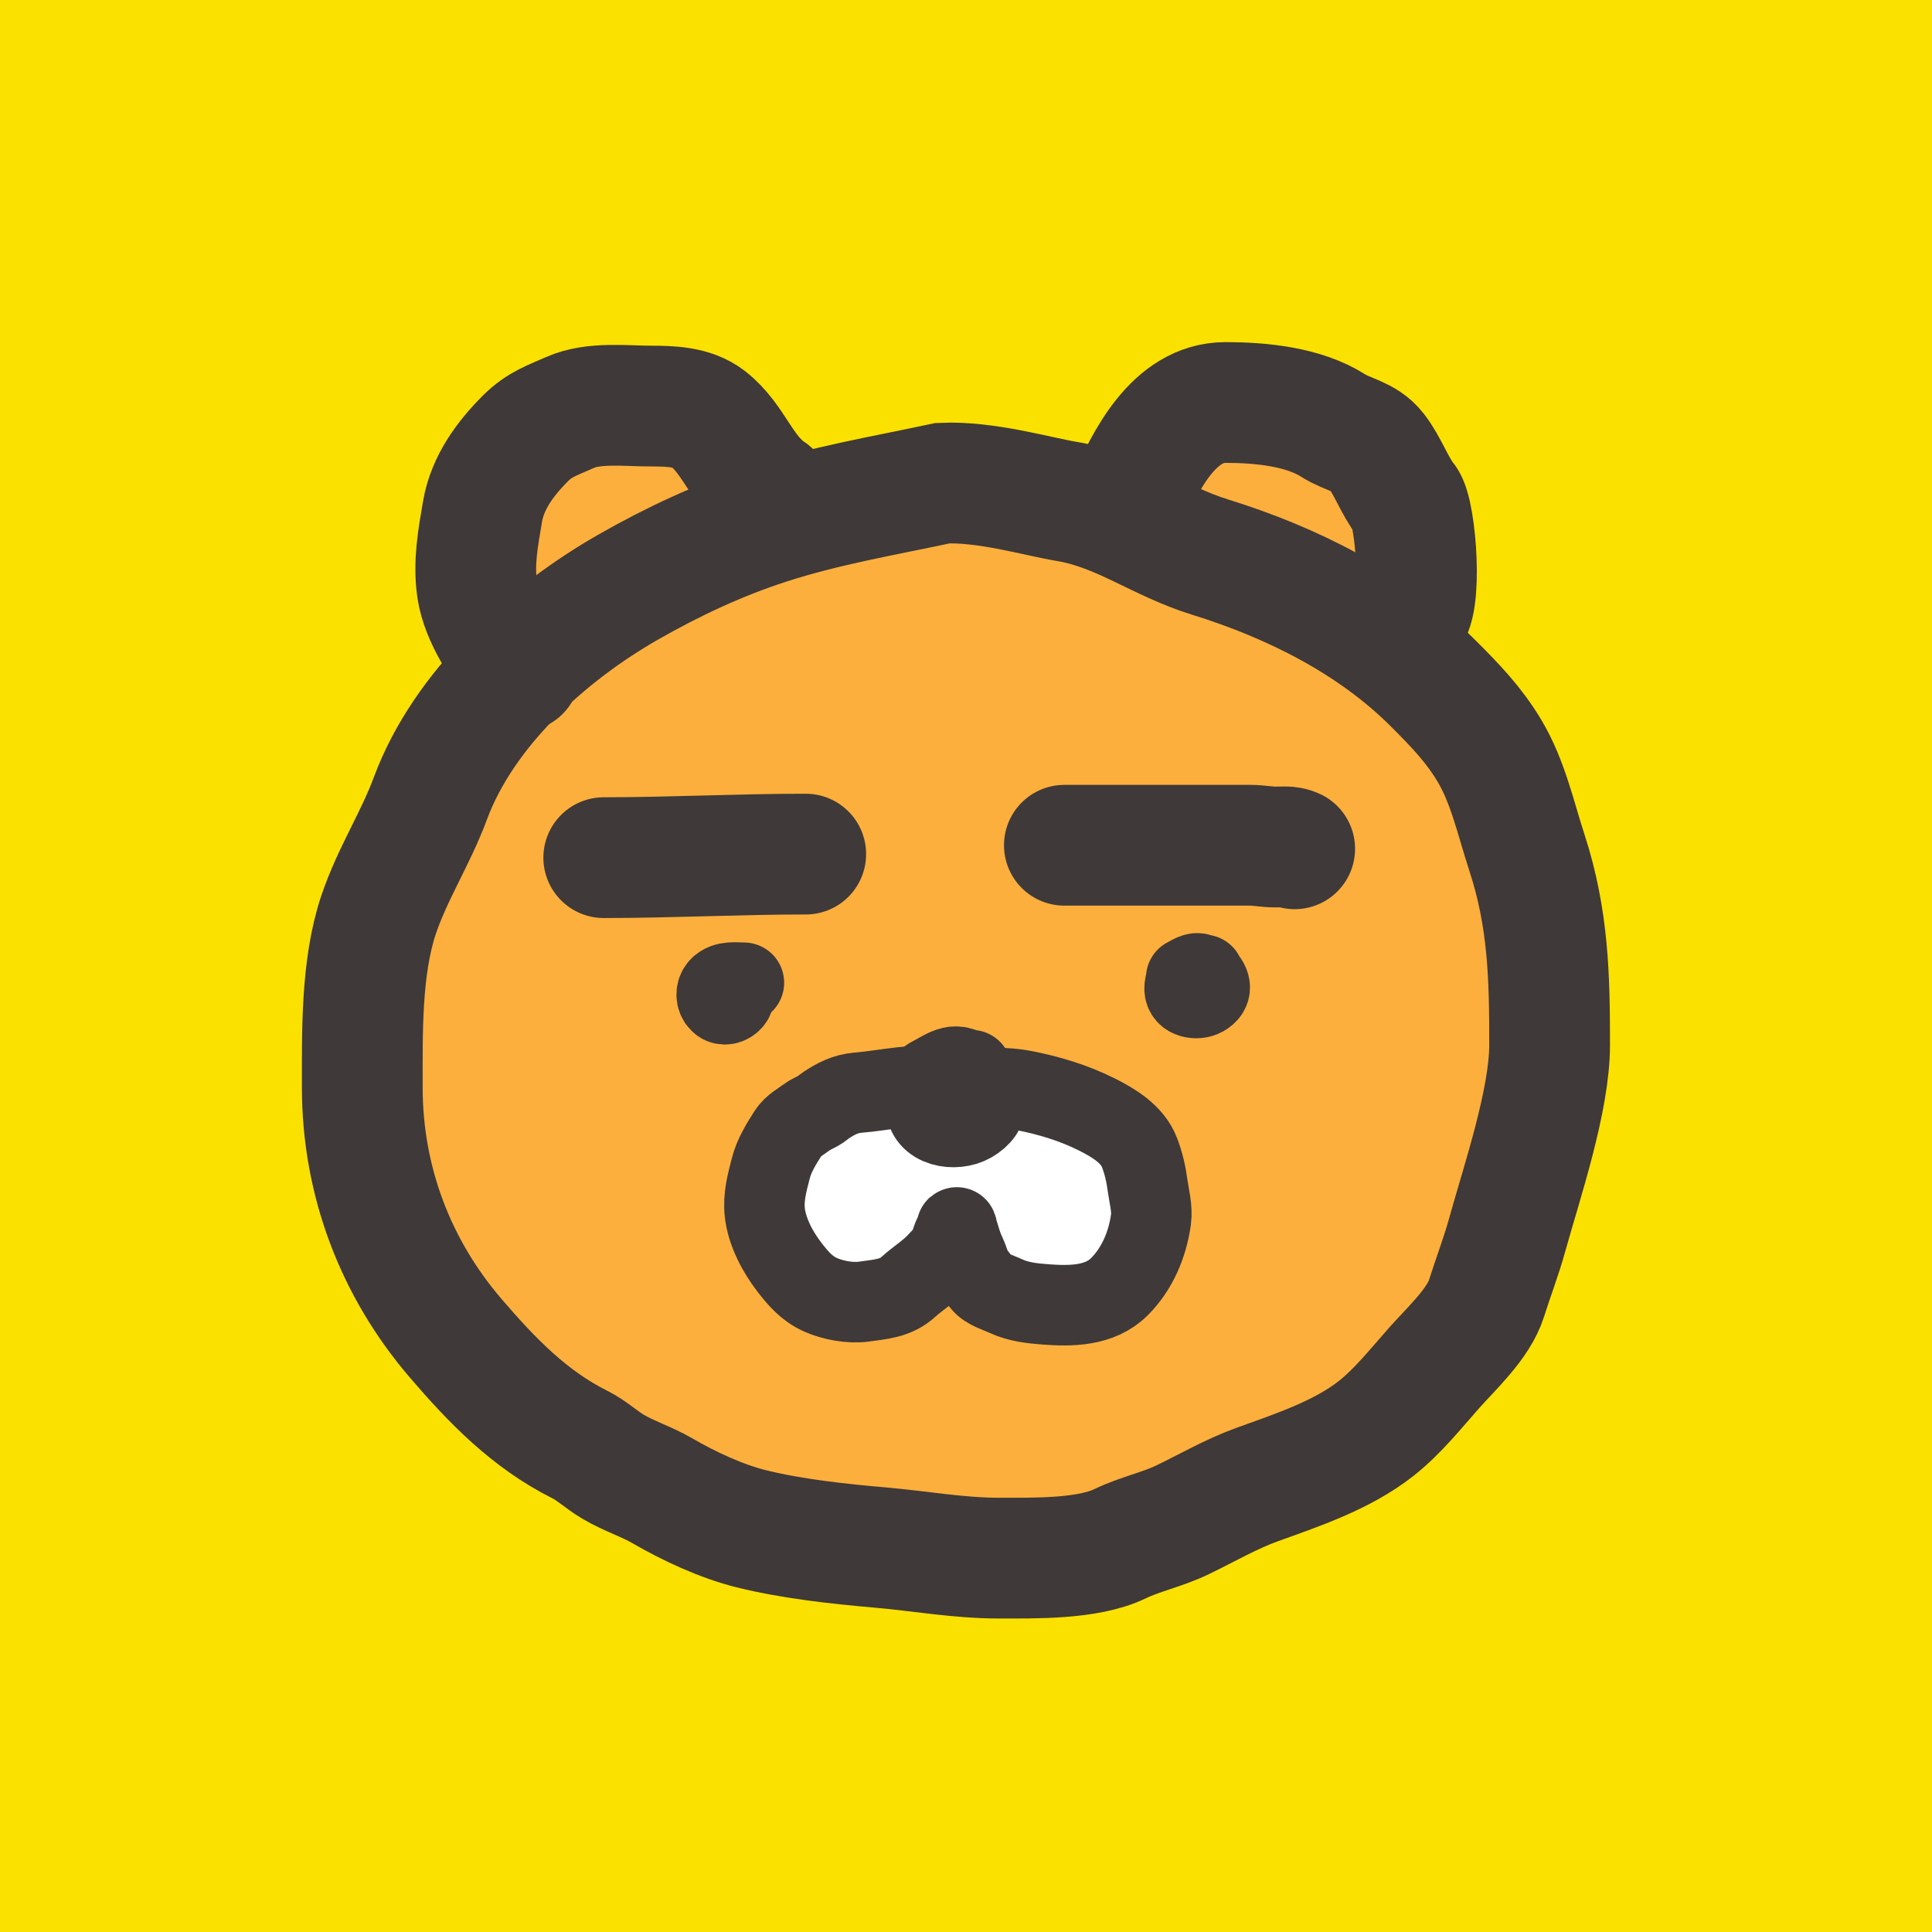 <svg width="48" height="48" viewBox="0 0 48 48" fill="none" xmlns="http://www.w3.org/2000/svg">
<rect width="48" height="48" fill="#FAE100"/>
<path d="M16.711 11.708C15.541 11.953 14.457 12.565 13.818 13.523" stroke="#FCAF3C" stroke-width="3" stroke-linecap="round"/>
<path d="M29.701 11.765C30.384 12.101 31.127 12.279 31.806 12.609C32.21 12.806 32.569 13.089 32.959 13.309C33.232 13.463 33.627 13.783 33.785 14.059C33.831 14.14 33.934 14.279 34.012 14.317" stroke="#FCAF3C" stroke-width="3" stroke-linecap="round"/>
<path d="M19.075 13.023C20.516 12.557 21.951 12.319 23.422 12.004C24.5 11.957 25.749 12.331 26.5 12.457C27.838 12.68 28.764 13.437 30.059 13.839C32.09 14.469 34.093 15.464 35.618 16.989C36.147 17.518 36.613 17.999 36.998 18.641C37.465 19.419 37.655 20.323 37.933 21.174C38.472 22.823 38.5 24.281 38.5 25.957C38.5 27.341 37.814 29.354 37.443 30.689C37.29 31.24 37.101 31.72 36.934 32.252C36.734 32.887 36.066 33.496 35.633 33.983C35.184 34.489 34.73 35.064 34.194 35.486C33.346 36.155 32.228 36.525 31.227 36.886C30.592 37.115 29.984 37.468 29.377 37.761C28.875 38.003 28.328 38.112 27.824 38.355C27.024 38.741 25.695 38.711 24.807 38.711C23.825 38.711 22.856 38.534 21.879 38.449C20.835 38.358 19.672 38.233 18.654 37.979C17.921 37.796 17.109 37.418 16.459 37.039C16.062 36.809 15.628 36.675 15.232 36.441C14.944 36.271 14.703 36.038 14.411 35.892C13.155 35.264 12.224 34.302 11.315 33.241C9.824 31.501 9.001 29.336 9.001 27.019C9.001 25.665 8.969 24.039 9.401 22.741C9.741 21.723 10.324 20.832 10.692 19.838C11.52 17.603 13.589 15.74 15.608 14.586C16.709 13.957 17.871 13.412 19.075 13.023Z" fill="#FCAF3C" stroke="#3F3939" stroke-width="3" stroke-linecap="round"/>
<path d="M12.918 16.677C12.502 16.133 11.956 15.339 11.854 14.629C11.762 13.982 11.874 13.379 11.988 12.71C12.111 11.988 12.556 11.39 13.056 10.89C13.407 10.539 13.718 10.446 14.164 10.247C14.751 9.986 15.542 10.089 16.172 10.089C16.656 10.089 17.203 10.104 17.591 10.405C18.252 10.92 18.437 11.751 19.149 12.226" stroke="#3F3939" stroke-width="3" stroke-linecap="round"/>
<path d="M28 12.493C28.458 11.432 29.172 10 30.448 10C31.324 10 32.385 10.103 33.124 10.574C33.496 10.811 33.908 10.837 34.192 11.202C34.481 11.574 34.654 12.086 34.924 12.423C35.178 12.741 35.362 15.132 34.944 15.341" stroke="#3F3939" stroke-width="3" stroke-linecap="round"/>
<path d="M15 21.308C16.672 21.308 18.349 21.22 20.018 21.22" stroke="#3F3939" stroke-width="3" stroke-linecap="round"/>
<path d="M26.444 21C27.984 21 29.524 21 31.064 21C31.275 21 31.475 21.044 31.682 21.044C31.846 21.044 32.026 21.018 32.166 21.088" stroke="#3F3939" stroke-width="3" stroke-linecap="round"/>
<path d="M18.482 24.416C18.286 24.416 18.02 24.369 17.871 24.534C17.782 24.633 17.783 24.798 17.882 24.897C18.078 25.093 18.426 24.692 18.088 24.692" stroke="#3F3939" stroke-width="2" stroke-linecap="round"/>
<path d="M29.904 24.219C29.643 24.226 29.431 24.279 29.431 24.565C29.431 24.8 29.739 24.842 29.902 24.751C30.114 24.631 30.092 24.447 29.924 24.278C29.747 24.102 29.65 24.208 29.471 24.298" stroke="#3F3939" stroke-width="2" stroke-linecap="round"/>
<path d="M21.309 27.148C22.009 27.091 22.746 26.898 23.441 27.016C23.686 27.016 24.172 27.003 24.416 27.016C24.748 27.032 25.099 27.028 25.426 27.092C26.057 27.214 26.674 27.4 27.248 27.687C27.662 27.894 28.138 28.178 28.311 28.635C28.413 28.902 28.473 29.166 28.511 29.45C28.548 29.723 28.634 30.024 28.595 30.301C28.509 30.916 28.26 31.518 27.813 31.966C27.325 32.454 26.608 32.455 25.967 32.407C25.64 32.383 25.291 32.342 24.991 32.201C24.808 32.115 24.522 32.036 24.395 31.874C24.303 31.756 24.206 31.65 24.138 31.515C24.077 31.392 24.046 31.257 23.986 31.134C23.901 30.961 23.853 30.774 23.796 30.59C23.792 30.578 23.771 30.459 23.768 30.501C23.76 30.599 23.686 30.686 23.657 30.779C23.623 30.887 23.583 30.988 23.531 31.089C23.481 31.189 23.383 31.256 23.309 31.34C23.099 31.581 22.807 31.755 22.572 31.969C22.251 32.263 21.877 32.279 21.465 32.338C21.125 32.386 20.688 32.306 20.374 32.163C20.044 32.012 19.836 31.77 19.617 31.488C19.323 31.108 19.057 30.611 19.002 30.128C18.959 29.743 19.056 29.393 19.151 29.024C19.232 28.705 19.414 28.416 19.588 28.142C19.696 27.972 19.888 27.875 20.043 27.757C20.127 27.694 20.235 27.65 20.328 27.599C20.401 27.559 20.455 27.505 20.522 27.46C20.767 27.297 21.01 27.173 21.309 27.148Z" fill="white" stroke="#3F3939" stroke-width="2" stroke-linecap="round"/>
<path d="M24.136 26.588C23.509 26.604 23 26.734 23 27.435C23 28.011 23.74 28.114 24.131 27.89C24.641 27.598 24.588 27.145 24.183 26.733C23.76 26.301 23.525 26.562 23.095 26.781" stroke="#3F3939" stroke-width="2" stroke-linecap="round"/>
</svg>
